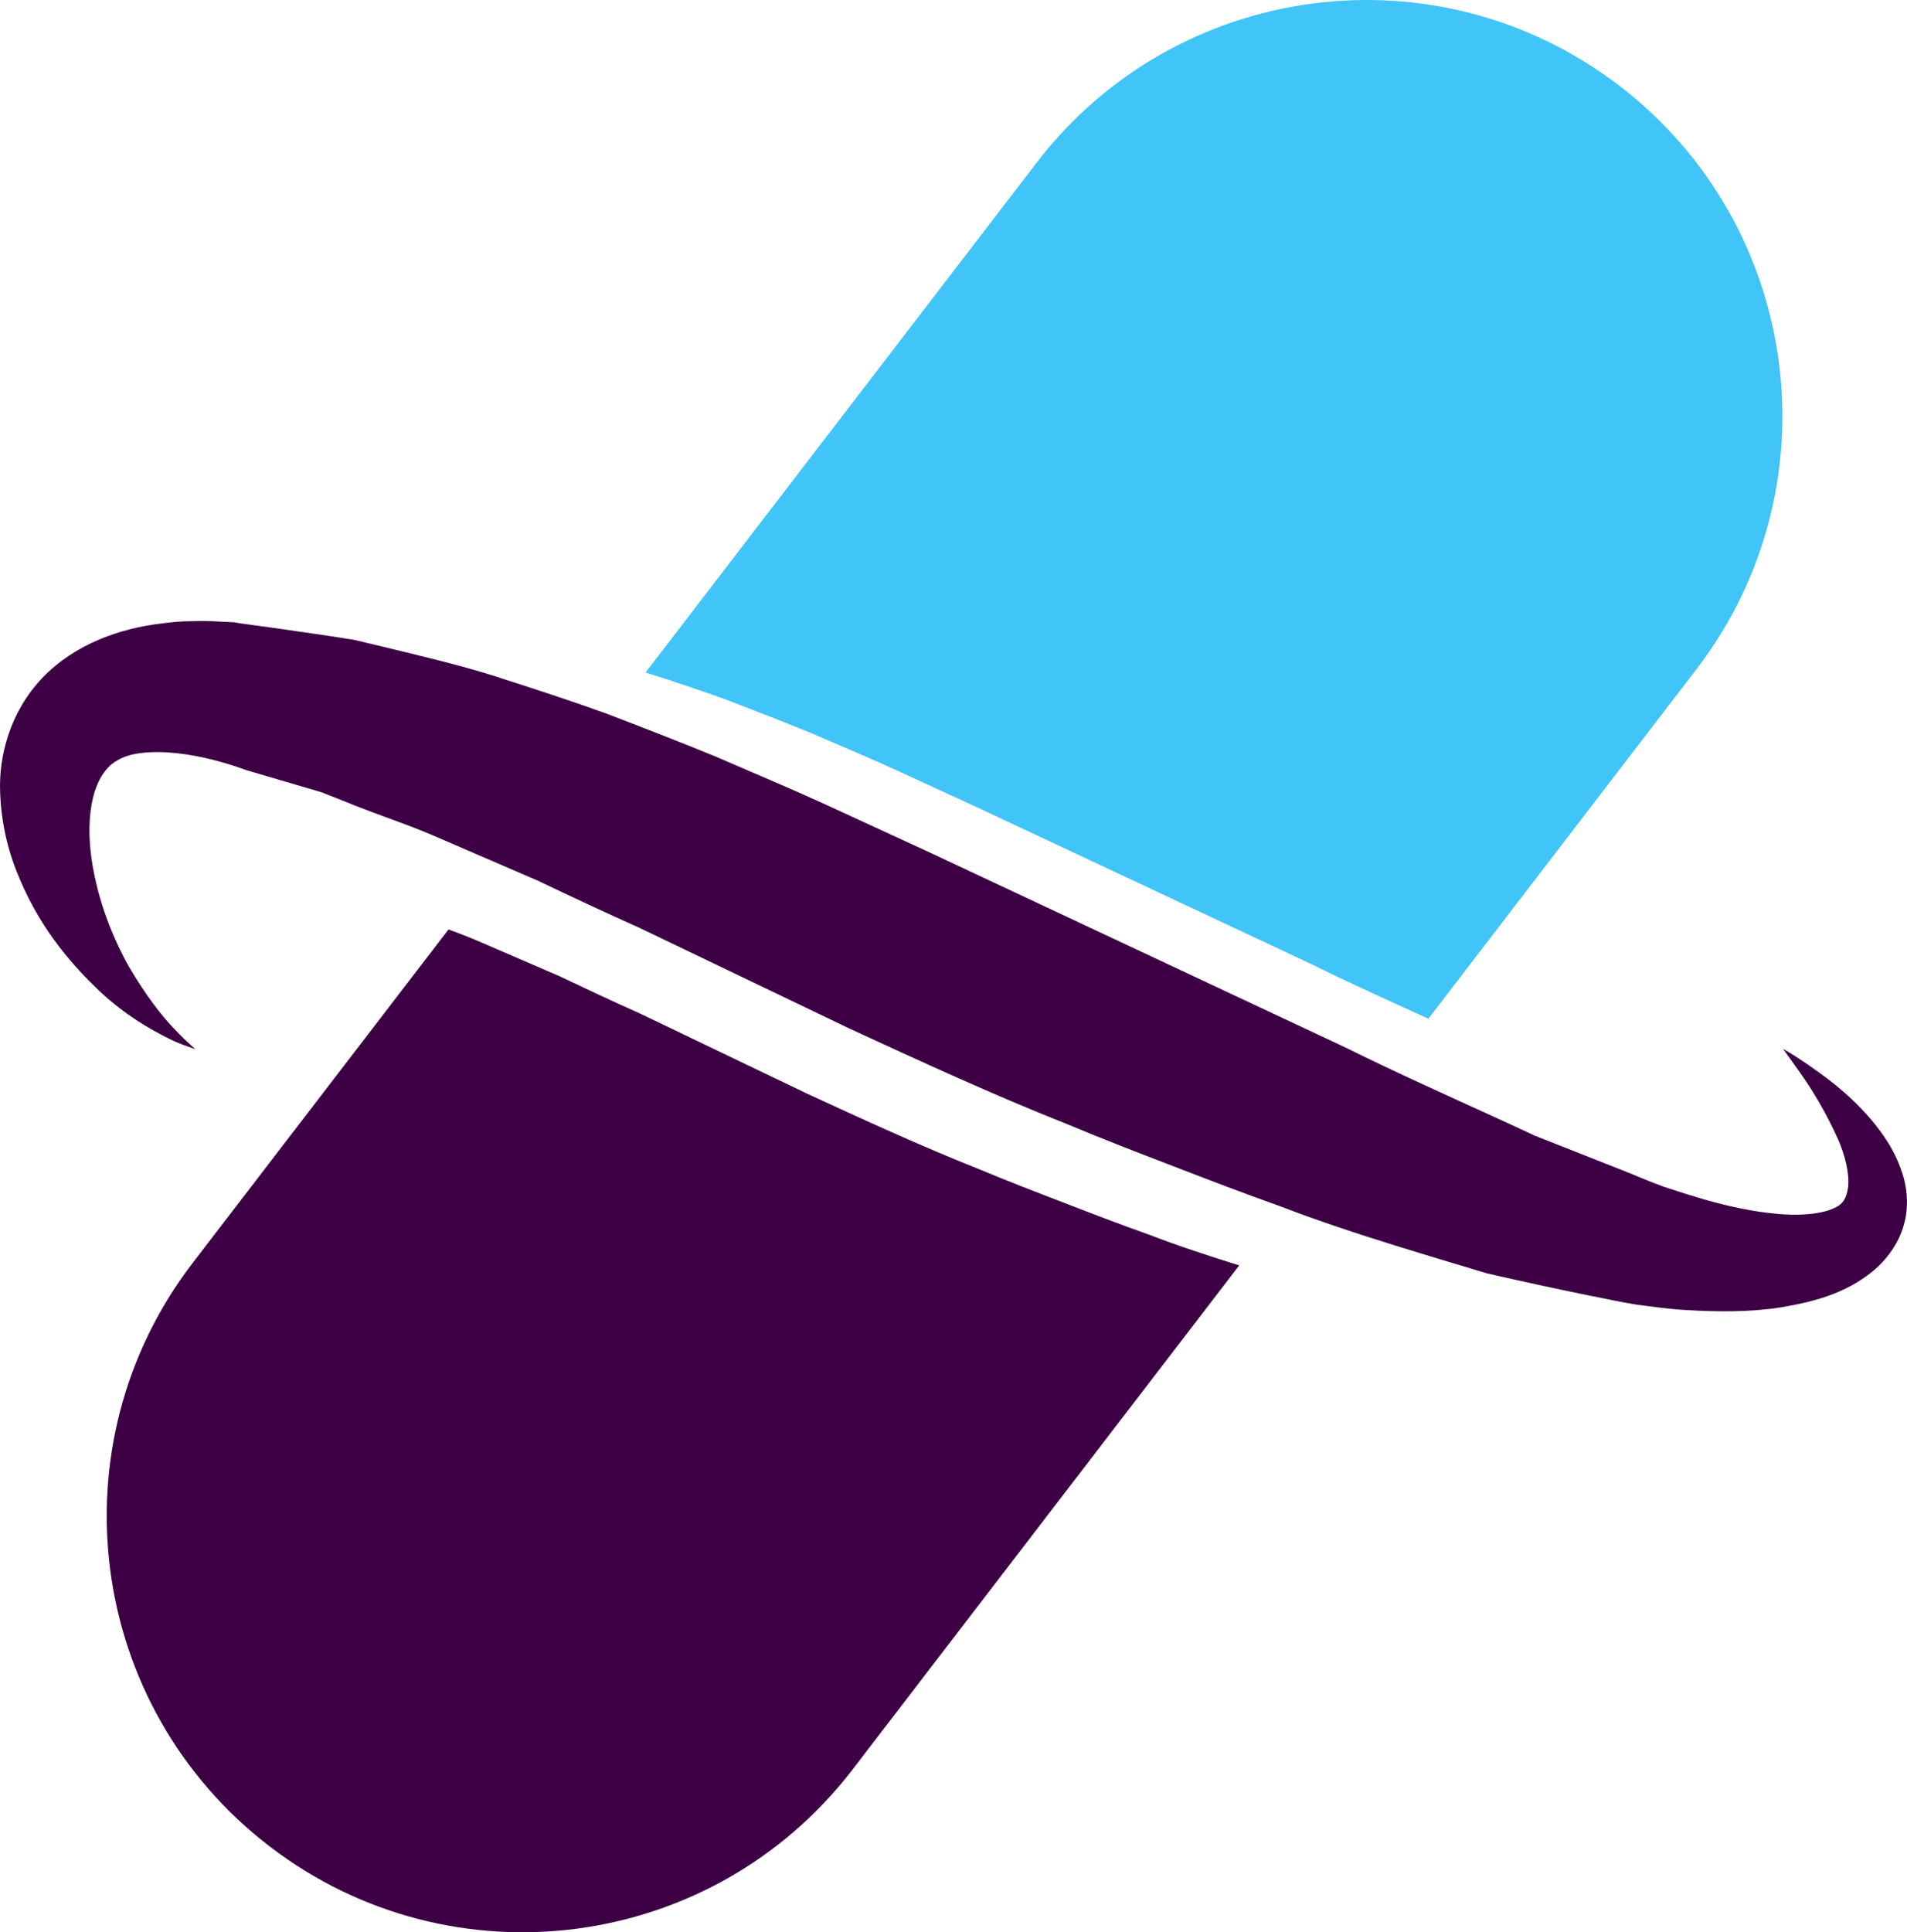<svg version="1.1" id="图层_1" x="0px" y="0px" width="169.999px" height="172.199px" viewBox="0 0 169.999 172.199" enable-background="new 0 0 169.999 172.199" xml:space="preserve" xmlns="http://www.w3.org/2000/svg" xmlns:xlink="http://www.w3.org/1999/xlink" xmlns:xml="http://www.w3.org/XML/1998/namespace">
  <path fill="#41C4F7" d="M92.402,14.508l-34.85,45.42c2.324,0.748,4.682,1.52,7.029,2.365c2.563,0.979,5.154,1.986,7.752,3.047
	c2.541,1.107,5.117,2.178,7.67,3.342c2.521,1.161,5.049,2.326,7.58,3.49c9.961,4.672,19.926,9.344,29.27,13.725
	c3.635,1.798,7.117,3.351,10.48,4.889l23.896-31.144c12.463-16.244,9.398-39.519-6.846-51.981
	C128.139-4.802,104.865-1.736,92.402,14.508z" class="color c1"/>
  <path fill="#3D0045" d="M102.313,109.986c2.693,1.036,5.441,1.939,8.156,2.783l-34.465,44.921
	c-12.463,16.244-35.738,19.31-51.982,6.846s-19.309-35.738-6.848-51.982l22.811-29.727c0.939,0.347,1.889,0.707,2.863,1.136
	c2.305,0.995,4.648,2.007,7.02,3.029c2.365,1.124,4.754,2.248,7.188,3.333c4.889,2.343,9.855,4.724,14.82,7.105
	c5.063,2.333,10.174,4.691,15.404,6.763c2.521,1.057,5.053,2.031,7.555,2.99C97.324,108.148,99.83,109.107,102.313,109.986z
	 M83.029,76.039c-3.195-1.47-6.389-2.94-9.57-4.405c-3.221-1.47-6.48-2.824-9.686-4.222c-3.277-1.339-6.553-2.611-9.793-3.846
	c-2.959-1.066-5.938-2.043-8.871-2.985c-0.324-0.103-0.652-0.212-0.973-0.316c-3.252-1.032-6.795-1.848-10.074-2.648
	c-0.828-0.197-1.652-0.394-2.473-0.589l-2.318-0.365c-1.535-0.222-3.049-0.444-4.541-0.658c-0.75-0.104-1.49-0.207-2.23-0.307
	l-1.104-0.151l-0.535-0.092l-0.166-0.007l-0.336-0.017l-0.656-0.032c-0.873-0.053-1.746-0.083-2.656-0.04
	c-0.879-0.002-1.787,0.084-2.703,0.21c-3.563,0.424-7.654,1.788-10.572,4.849c-2.93,3.072-3.867,7.032-3.764,10.071
	c0.096,3.116,0.824,5.739,1.805,7.977c1.928,4.493,4.662,7.571,7.02,9.824c2.398,2.25,4.65,3.48,6.176,4.246
	c0.762,0.396,1.367,0.592,1.779,0.743c0.402,0.147,0.615,0.225,0.615,0.225s-0.164-0.154-0.48-0.449
	c-0.324-0.285-0.797-0.737-1.35-1.328c-1.135-1.153-2.6-3.063-4.08-5.575c-1.422-2.543-2.781-5.868-3.328-9.583
	c-0.262-1.842-0.285-3.783,0.125-5.457c0.402-1.696,1.225-2.863,2.219-3.372c1.85-1.139,6.348-0.982,11.492,0.907
	c1.447,0.426,2.918,0.856,4.406,1.294c0.738,0.218,1.484,0.436,2.232,0.654l2.035,0.801c1.574,0.659,3.148,1.214,4.748,1.809
	c1.189,0.437,2.383,0.892,3.619,1.435c2.91,1.256,5.869,2.534,8.861,3.825c2.984,1.42,6.006,2.839,9.078,4.209
	c6.172,2.959,12.441,5.966,18.711,8.972c6.395,2.947,12.85,5.925,19.455,8.541c3.182,1.335,6.377,2.566,9.539,3.776
	c3.143,1.216,6.309,2.427,9.443,3.537c3.4,1.309,6.869,2.448,10.299,3.515c2.77,0.862,5.516,1.676,8.158,2.471
	c3.088,0.708,6.111,1.359,9.016,1.956c1.477,0.279,2.84,0.599,4.324,0.829c1.275,0.164,2.902,0.397,4.338,0.473
	c2.9,0.171,5.725,0.2,8.539-0.242c2.773-0.476,5.633-1.163,8.164-3.229c1.238-1.019,2.297-2.489,2.734-4.057
	c0.463-1.569,0.322-3.049,0.01-4.238c-0.682-2.378-1.857-3.94-2.928-5.229c-2.188-2.535-4.277-3.92-5.648-4.899
	c-1.395-0.948-2.18-1.378-2.18-1.378s0.516,0.726,1.484,2.085c0.955,1.329,2.27,3.417,3.441,6.024
	c0.555,1.295,0.977,2.827,0.883,4.114c-0.172,1.347-0.629,1.754-1.611,2.113c-1.018,0.387-2.816,0.563-4.787,0.359
	c-1.979-0.173-4.197-0.627-6.486-1.289c-1.162-0.339-2.164-0.656-3.551-1.115c-1.17-0.416-2.455-0.984-3.707-1.478
	c-2.518-0.994-5.125-2.021-7.803-3.076c-1.184-0.557-2.383-1.109-3.592-1.663c-4.248-1.941-8.648-3.902-13.238-6.174
	C108.189,87.839,95.609,81.937,83.029,76.039z" class="color c2"/>
</svg>